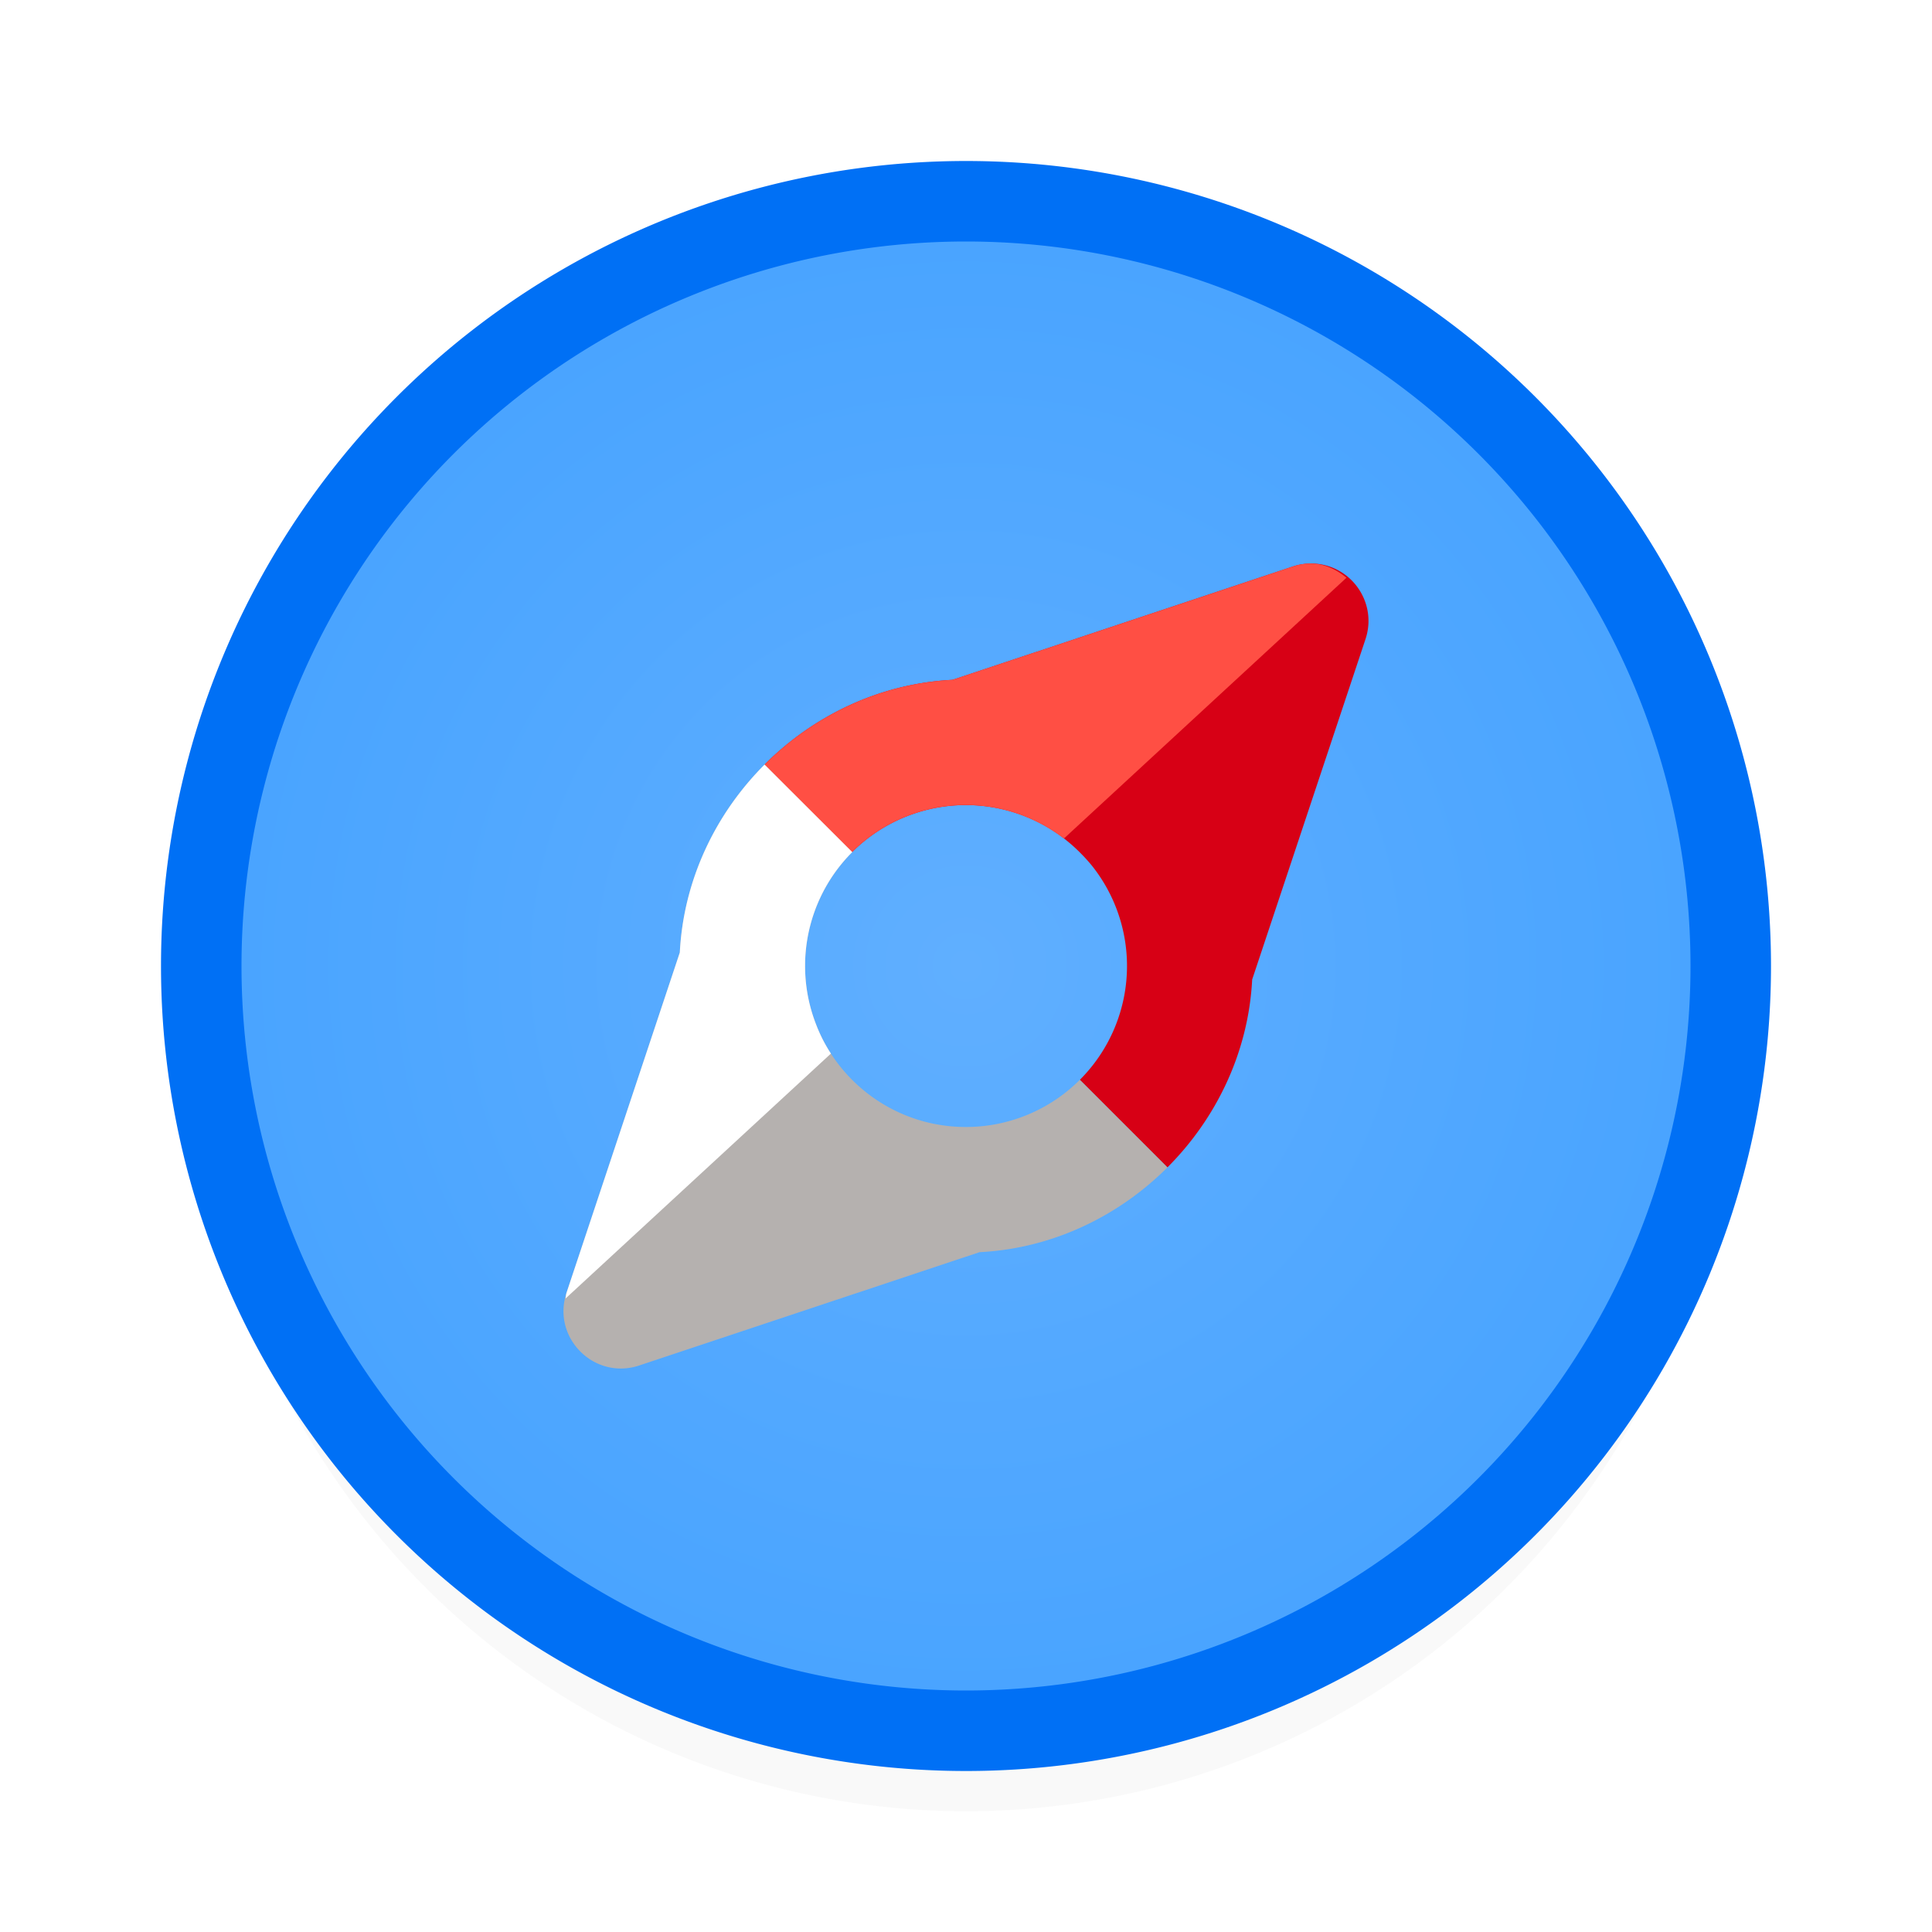 <svg viewBox="0 0 24 24" xmlns="http://www.w3.org/2000/svg" xmlns:xlink="http://www.w3.org/1999/xlink"><filter id="a" color-interpolation-filters="sRGB" height="1.156" width="1.156" x="-.078" y="-.078"><feGaussianBlur stdDeviation=".618"/></filter><radialGradient id="b" cx="12" cy="12" gradientUnits="userSpaceOnUse" r="10"><stop offset="0" stop-color="#60afff"/><stop offset="1" stop-color="#47a3ff"/></radialGradient><path d="m21.5 13a9.5 9.5 0 0 1 -9.5 9.5 9.5 9.5 0 0 1 -9.5-9.5 9.5 9.5 0 0 1 9.5-9.5 9.5 9.5 0 0 1 9.5 9.5z" filter="url(#a)" opacity=".15"/><path d="m21.5 12a9.5 9.5 0 0 1 -9.5 9.5 9.5 9.5 0 0 1 -9.5-9.5 9.5 9.5 0 0 1 9.5-9.5 9.5 9.5 0 0 1 9.5 9.5z" fill="url(#b)" stroke="#0070f5" stroke-linecap="round" stroke-linejoin="round"/><path d="m16.279 7c-.074.001-.148.013-.219.037l-4.229 1.408c-.899.045-1.723.442-2.334 1.053l1.088 1.088a2 2 0 0 1 .021-.021 2 2 0 0 1 1.393-.564 2 2 0 0 1 1.434.607 2 2 0 0 1 .133.148 2 2 0 0 1 .434 1.244 2 2 0 0 1 -.586 1.414l1.088 1.088c.611-.611 1.007-1.435 1.053-2.334l1.408-4.229c.154-.465-.194-.943-.684-.939zm-3.445 6.814a2 2 0 0 1 -.107.049 2 2 0 0 0 .107-.049zm-.127.055a2 2 0 0 1 -.158.055 2 2 0 0 0 .158-.055zm-.467.113a2 2 0 0 1 -.088.01 2 2 0 0 0 .088-.01z" fill="#d70015"/><path d="m9.498 9.498c-.611.611-1.007 1.435-1.053 2.334l-1.408 4.229c-.184.557.345 1.086.902.902l4.229-1.408c.899-.045 1.723-.442 2.334-1.053l-1.088-1.088a2 2 0 0 1 -1.414.586 2 2 0 0 1 -.396-.039 2 2 0 0 1 -.002 0 2 2 0 0 1 -1.385-1.055 2 2 0 0 1 -.08-.182 2 2 0 0 1 -.107-.385 2 2 0 0 1 -.029-.34 2 2 0 0 1 .471-1.289 2 2 0 0 1 .115-.125z" fill="#b5b1af"/><path d="m16.279 7c-.074.001-.148.013-.219.037l-4.229 1.408c-.899.045-1.723.442-2.334 1.053l1.088 1.088a2 2 0 0 1 .021-.021 2 2 0 0 1 1.393-.564 2 2 0 0 1 1.217.416l3.51-3.24c-.123-.101-.27-.177-.447-.176z" fill="#ff4f44"/><path d="m9.498 9.498c-.611.611-1.007 1.435-1.053 2.334l-1.408 4.229c-.008.024-.006.047-.012.07l3.297-3.043a2 2 0 0 1 -.105-.182 2 2 0 0 1 -.08-.182 2 2 0 0 1 -.107-.385 2 2 0 0 1 -.029-.34 2 2 0 0 1 .471-1.289 2 2 0 0 1 .115-.125z" fill="#fff"/></svg>